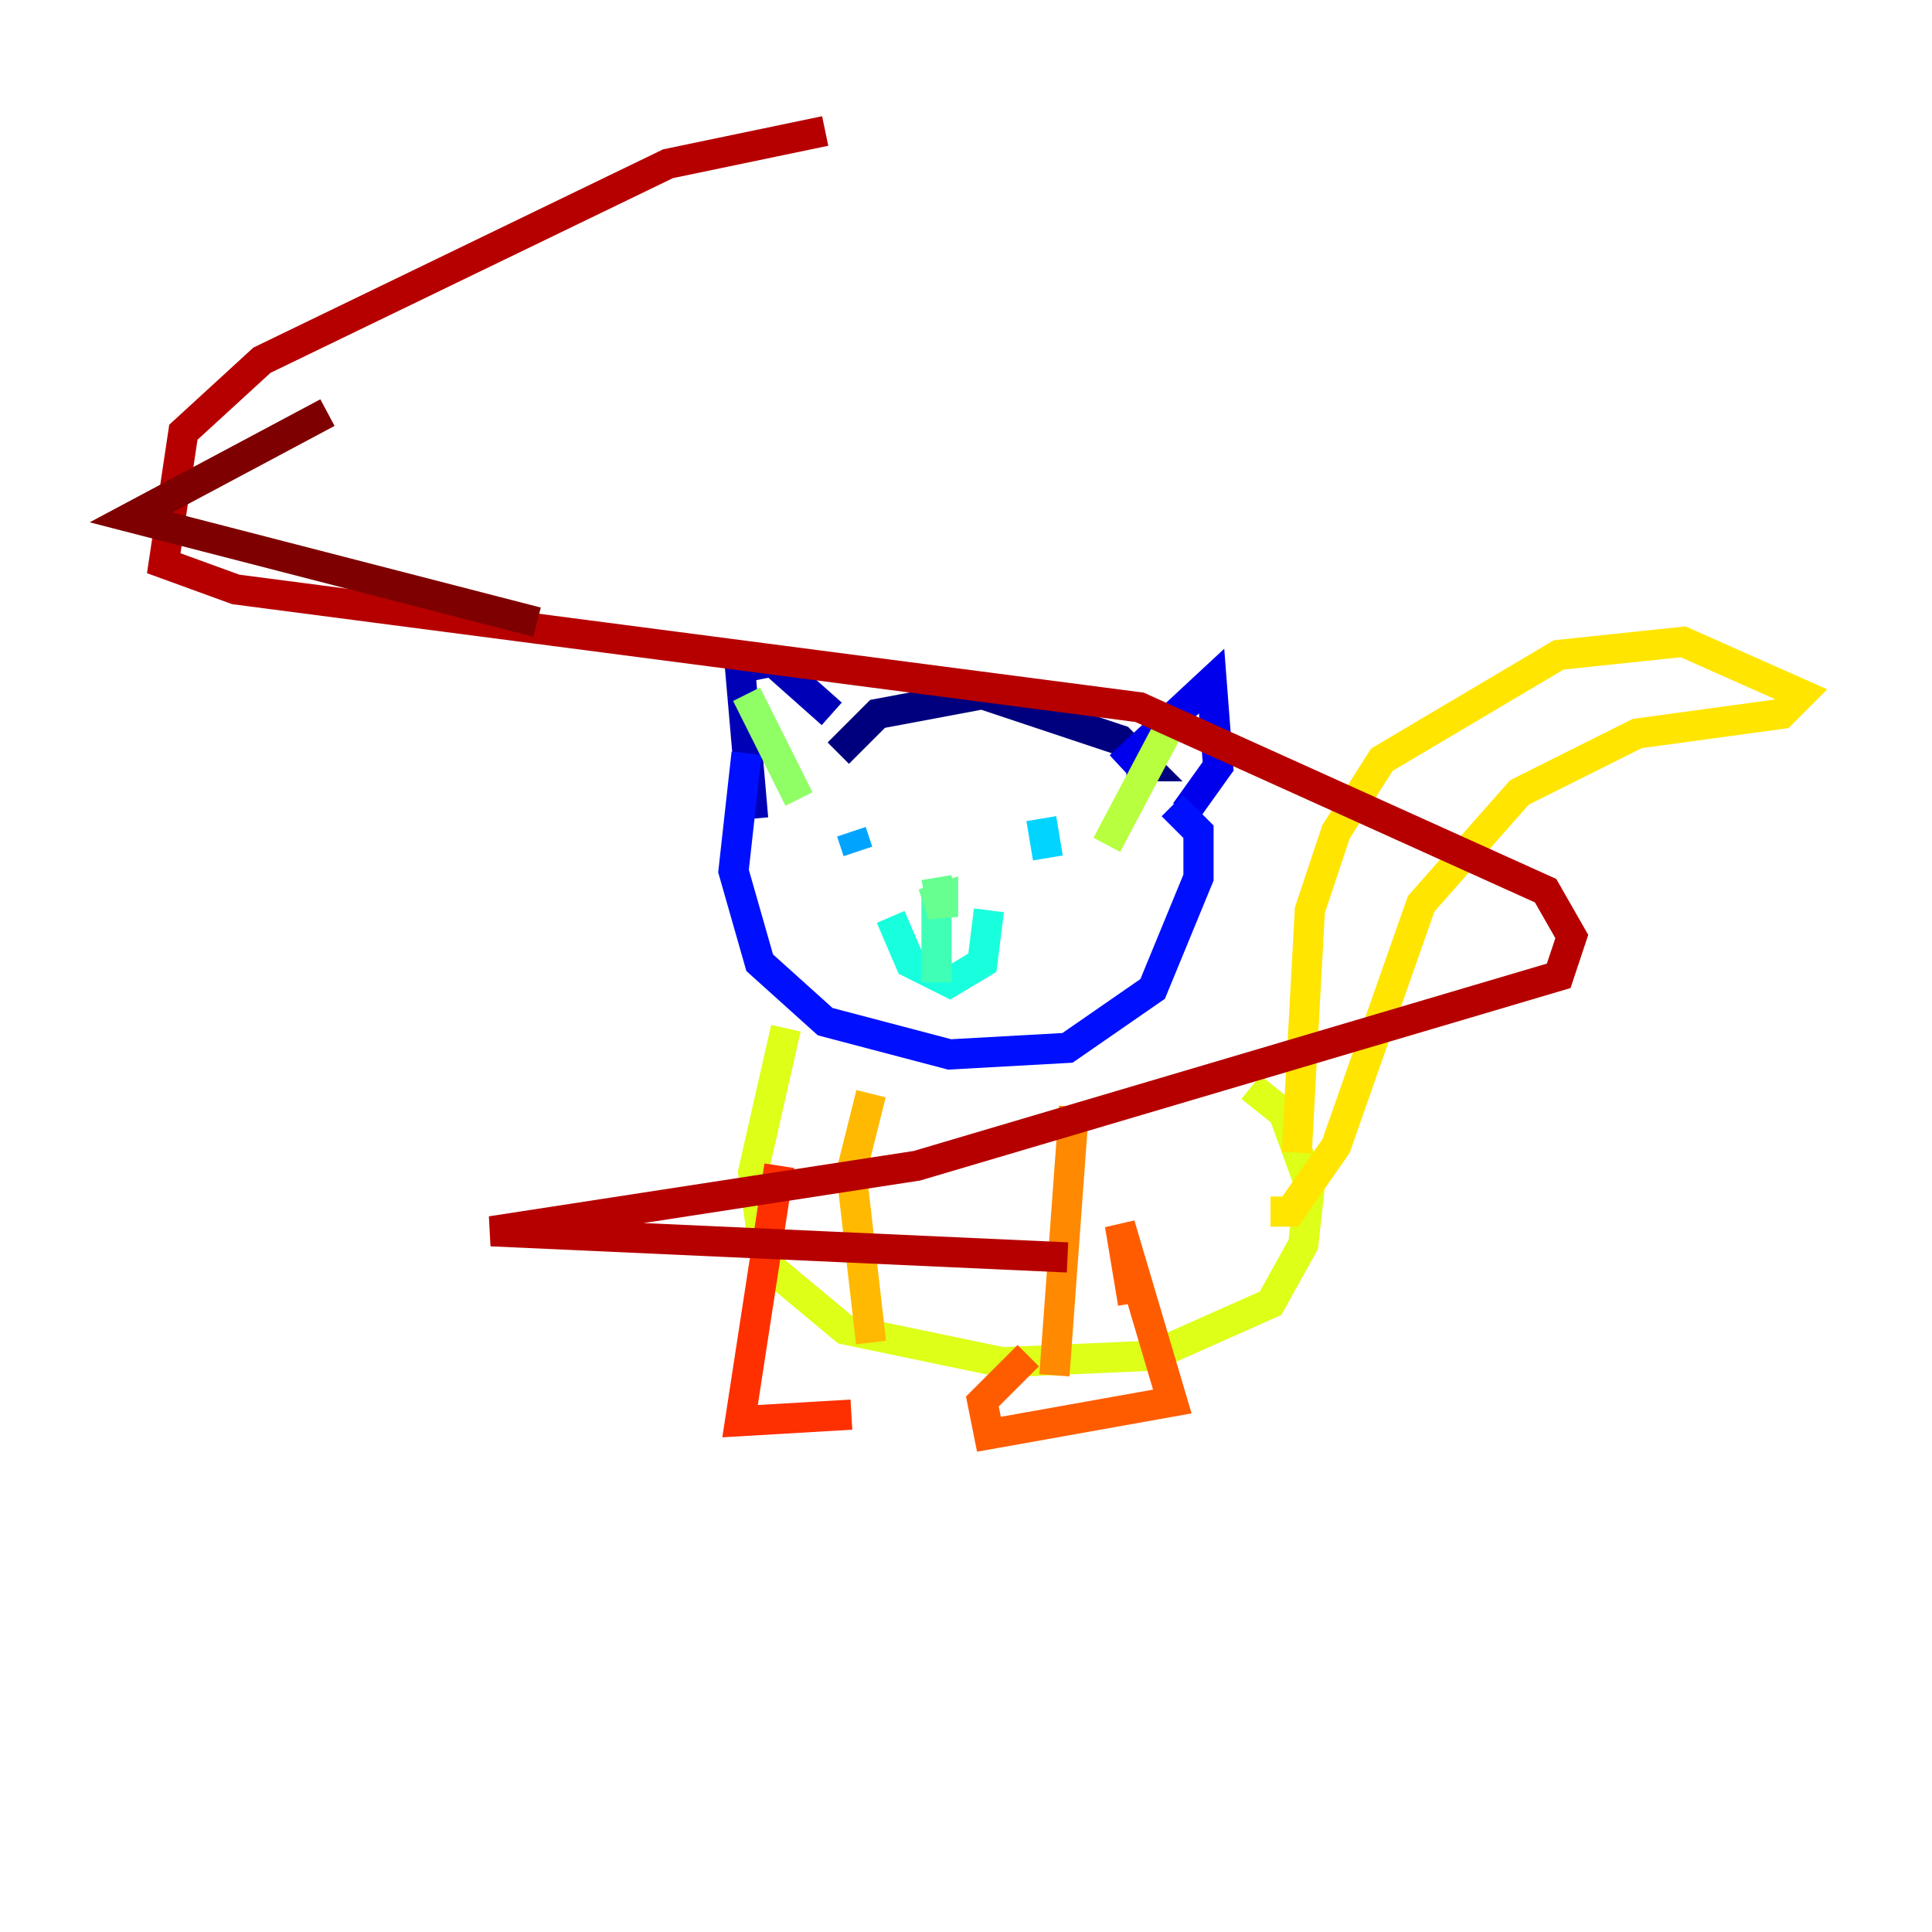 <?xml version="1.0" encoding="utf-8" ?>
<svg baseProfile="tiny" height="128" version="1.2" viewBox="0,0,128,128" width="128" xmlns="http://www.w3.org/2000/svg" xmlns:ev="http://www.w3.org/2001/xml-events" xmlns:xlink="http://www.w3.org/1999/xlink"><defs /><polyline fill="none" points="55.539,49.898 58.142,47.295 65.085,45.993 74.197,49.031 75.932,50.766 74.63,50.766" stroke="#00007f" stroke-width="2" /><polyline fill="none" points="49.898,54.237 49.031,44.258 51.2,43.824 55.105,47.295" stroke="#0000b6" stroke-width="2" /><polyline fill="none" points="74.197,50.766 80.271,45.125 80.705,50.766 78.536,53.803" stroke="#0000ec" stroke-width="2" /><polyline fill="none" points="49.464,49.898 48.597,57.709 50.332,63.783 54.671,67.688 62.915,69.858 70.725,69.424 76.366,65.519 79.403,58.142 79.403,55.105 77.668,53.37" stroke="#0010ff" stroke-width="2" /><polyline fill="none" points="55.539,54.671 55.539,54.671" stroke="#0040ff" stroke-width="2" /><polyline fill="none" points="70.291,55.973 70.291,55.973" stroke="#0070ff" stroke-width="2" /><polyline fill="none" points="56.407,55.105 56.841,56.407" stroke="#00a4ff" stroke-width="2" /><polyline fill="none" points="68.99,54.237 69.424,56.841" stroke="#00d4ff" stroke-width="2" /><polyline fill="none" points="59.01,60.746 60.312,63.783 62.915,65.085 65.085,63.783 65.519,60.312" stroke="#18ffdd" stroke-width="2" /><polyline fill="none" points="62.047,59.01 62.047,65.085" stroke="#3fffb7" stroke-width="2" /><polyline fill="none" points="62.047,58.142 62.481,60.746 62.481,59.444 61.18,59.878" stroke="#66ff90" stroke-width="2" /><polyline fill="none" points="49.464,45.993 52.936,52.936" stroke="#90ff66" stroke-width="2" /><polyline fill="none" points="77.234,48.597 73.329,55.973" stroke="#b7ff3f" stroke-width="2" /><polyline fill="none" points="52.068,68.122 49.898,77.668 50.766,83.742 55.973,88.081 66.386,90.251 76.366,89.817 84.176,86.346 86.346,82.441 86.78,78.536 85.044,73.763 82.875,72.027" stroke="#ddff18" stroke-width="2" /><polyline fill="none" points="85.912,76.366 86.78,60.312 88.515,55.105 91.552,50.332 103.268,43.39 111.512,42.522 119.322,45.993 118.02,47.295 108.475,48.597 100.664,52.502 94.156,59.878 88.515,75.932 85.478,80.271 84.176,80.271" stroke="#ffe500" stroke-width="2" /><polyline fill="none" points="57.709,72.461 56.407,77.668 57.709,88.949" stroke="#ffb900" stroke-width="2" /><polyline fill="none" points="71.159,73.329 69.858,91.119" stroke="#ff8900" stroke-width="2" /><polyline fill="none" points="68.122,89.817 65.085,92.854 65.519,95.024 77.668,92.854 74.197,81.139 75.064,86.346" stroke="#ff5c00" stroke-width="2" /><polyline fill="none" points="51.634,77.234 49.031,94.156 56.407,93.722" stroke="#ff3000" stroke-width="2" /><polyline fill="none" points="76.8,85.912 76.8,85.912" stroke="#ec0300" stroke-width="2" /><polyline fill="none" points="70.725,83.308 32.542,81.573 60.746,77.234 103.268,64.651 104.136,62.047 102.4,59.01 75.498,46.861 15.62,39.051 10.848,37.315 12.149,28.637 17.356,23.864 44.258,10.848 54.671,8.678" stroke="#b60000" stroke-width="2" /><polyline fill="none" points="21.695,27.336 8.678,34.278 35.58,41.22" stroke="#7f0000" stroke-width="2" /></svg>
